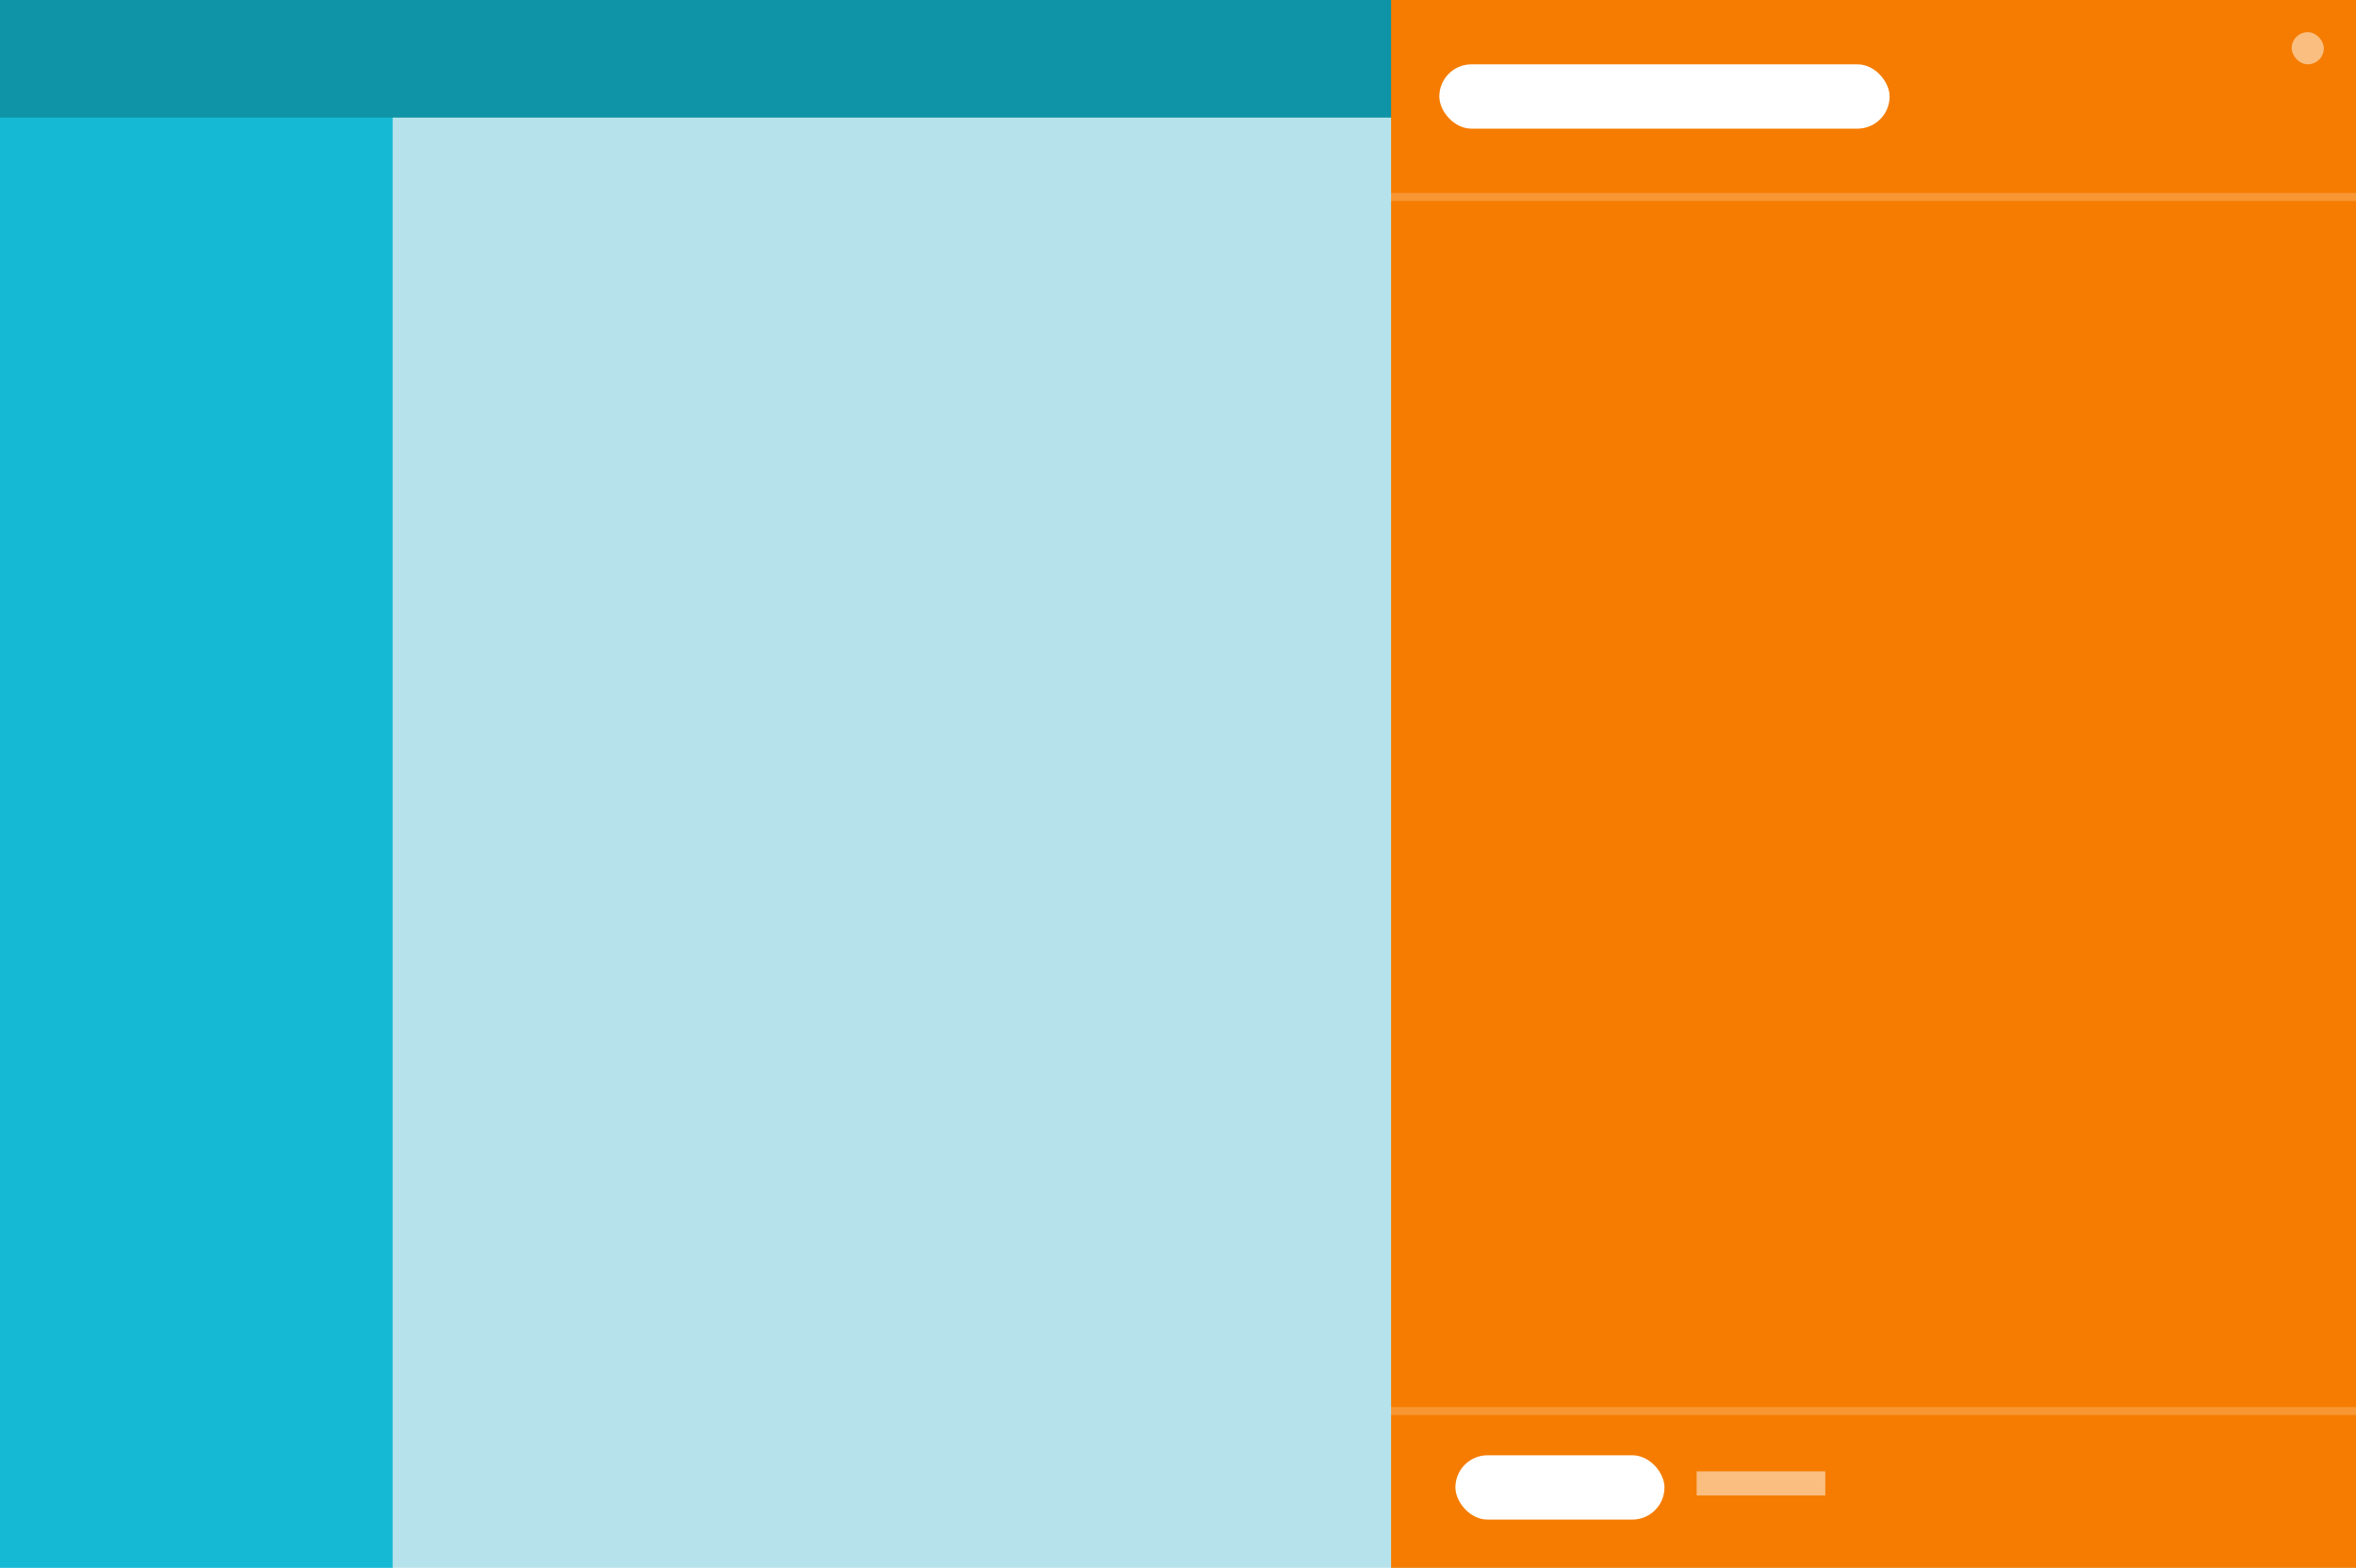 <?xml version="1.0" encoding="UTF-8"?>
<svg width="293px" height="195px" viewBox="0 0 293 195" version="1.1" xmlns="http://www.w3.org/2000/svg" xmlns:xlink="http://www.w3.org/1999/xlink">
    <!-- Generator: Sketch 53 (72520) - https://sketchapp.com -->
    <title>contextual-drawer-thumbnail</title>
    <desc>Created with Sketch.</desc>
    <g stroke="none" stroke-width="1" fill="none" fill-rule="evenodd">
        <g>
            <g>
                <rect fill="#B6E3EB" fill-rule="evenodd" x="0" y="0" width="293" height="195"></rect>
                <rect fill="#16B9D4" fill-rule="evenodd" x="0" y="0" width="48.833" height="195"></rect>
                <rect fill="#0E94A6" fill-rule="evenodd" x="0" y="0" width="293" height="14.625"></rect>
                <g></g>
            </g>
            <g transform="translate(173, 0)">
                <g fill="#F57C00">
                    <rect x="0" y="0" width="120" height="195"></rect>
                </g>
                <rect fill="#FFFFFF" opacity="0.5" x="38" y="183" width="16" height="3"></rect>
                <rect fill="#FFFFFF" x="6" y="8" width="56" height="8" rx="4"></rect>
                <rect fill="#FFFFFF" x="8" y="181" width="26" height="8" rx="4"></rect>
                <rect fill="#FFFFFF" opacity="0.5" x="112" y="4" width="4" height="4" rx="2"></rect>
                <rect fill="#FFFFFF" opacity="0.2" x="0" y="24" width="120" height="1"></rect>
                <rect fill="#FFFFFF" opacity="0.2" x="0" y="175" width="120" height="1"></rect>
            </g>
        </g>
    </g>
</svg>